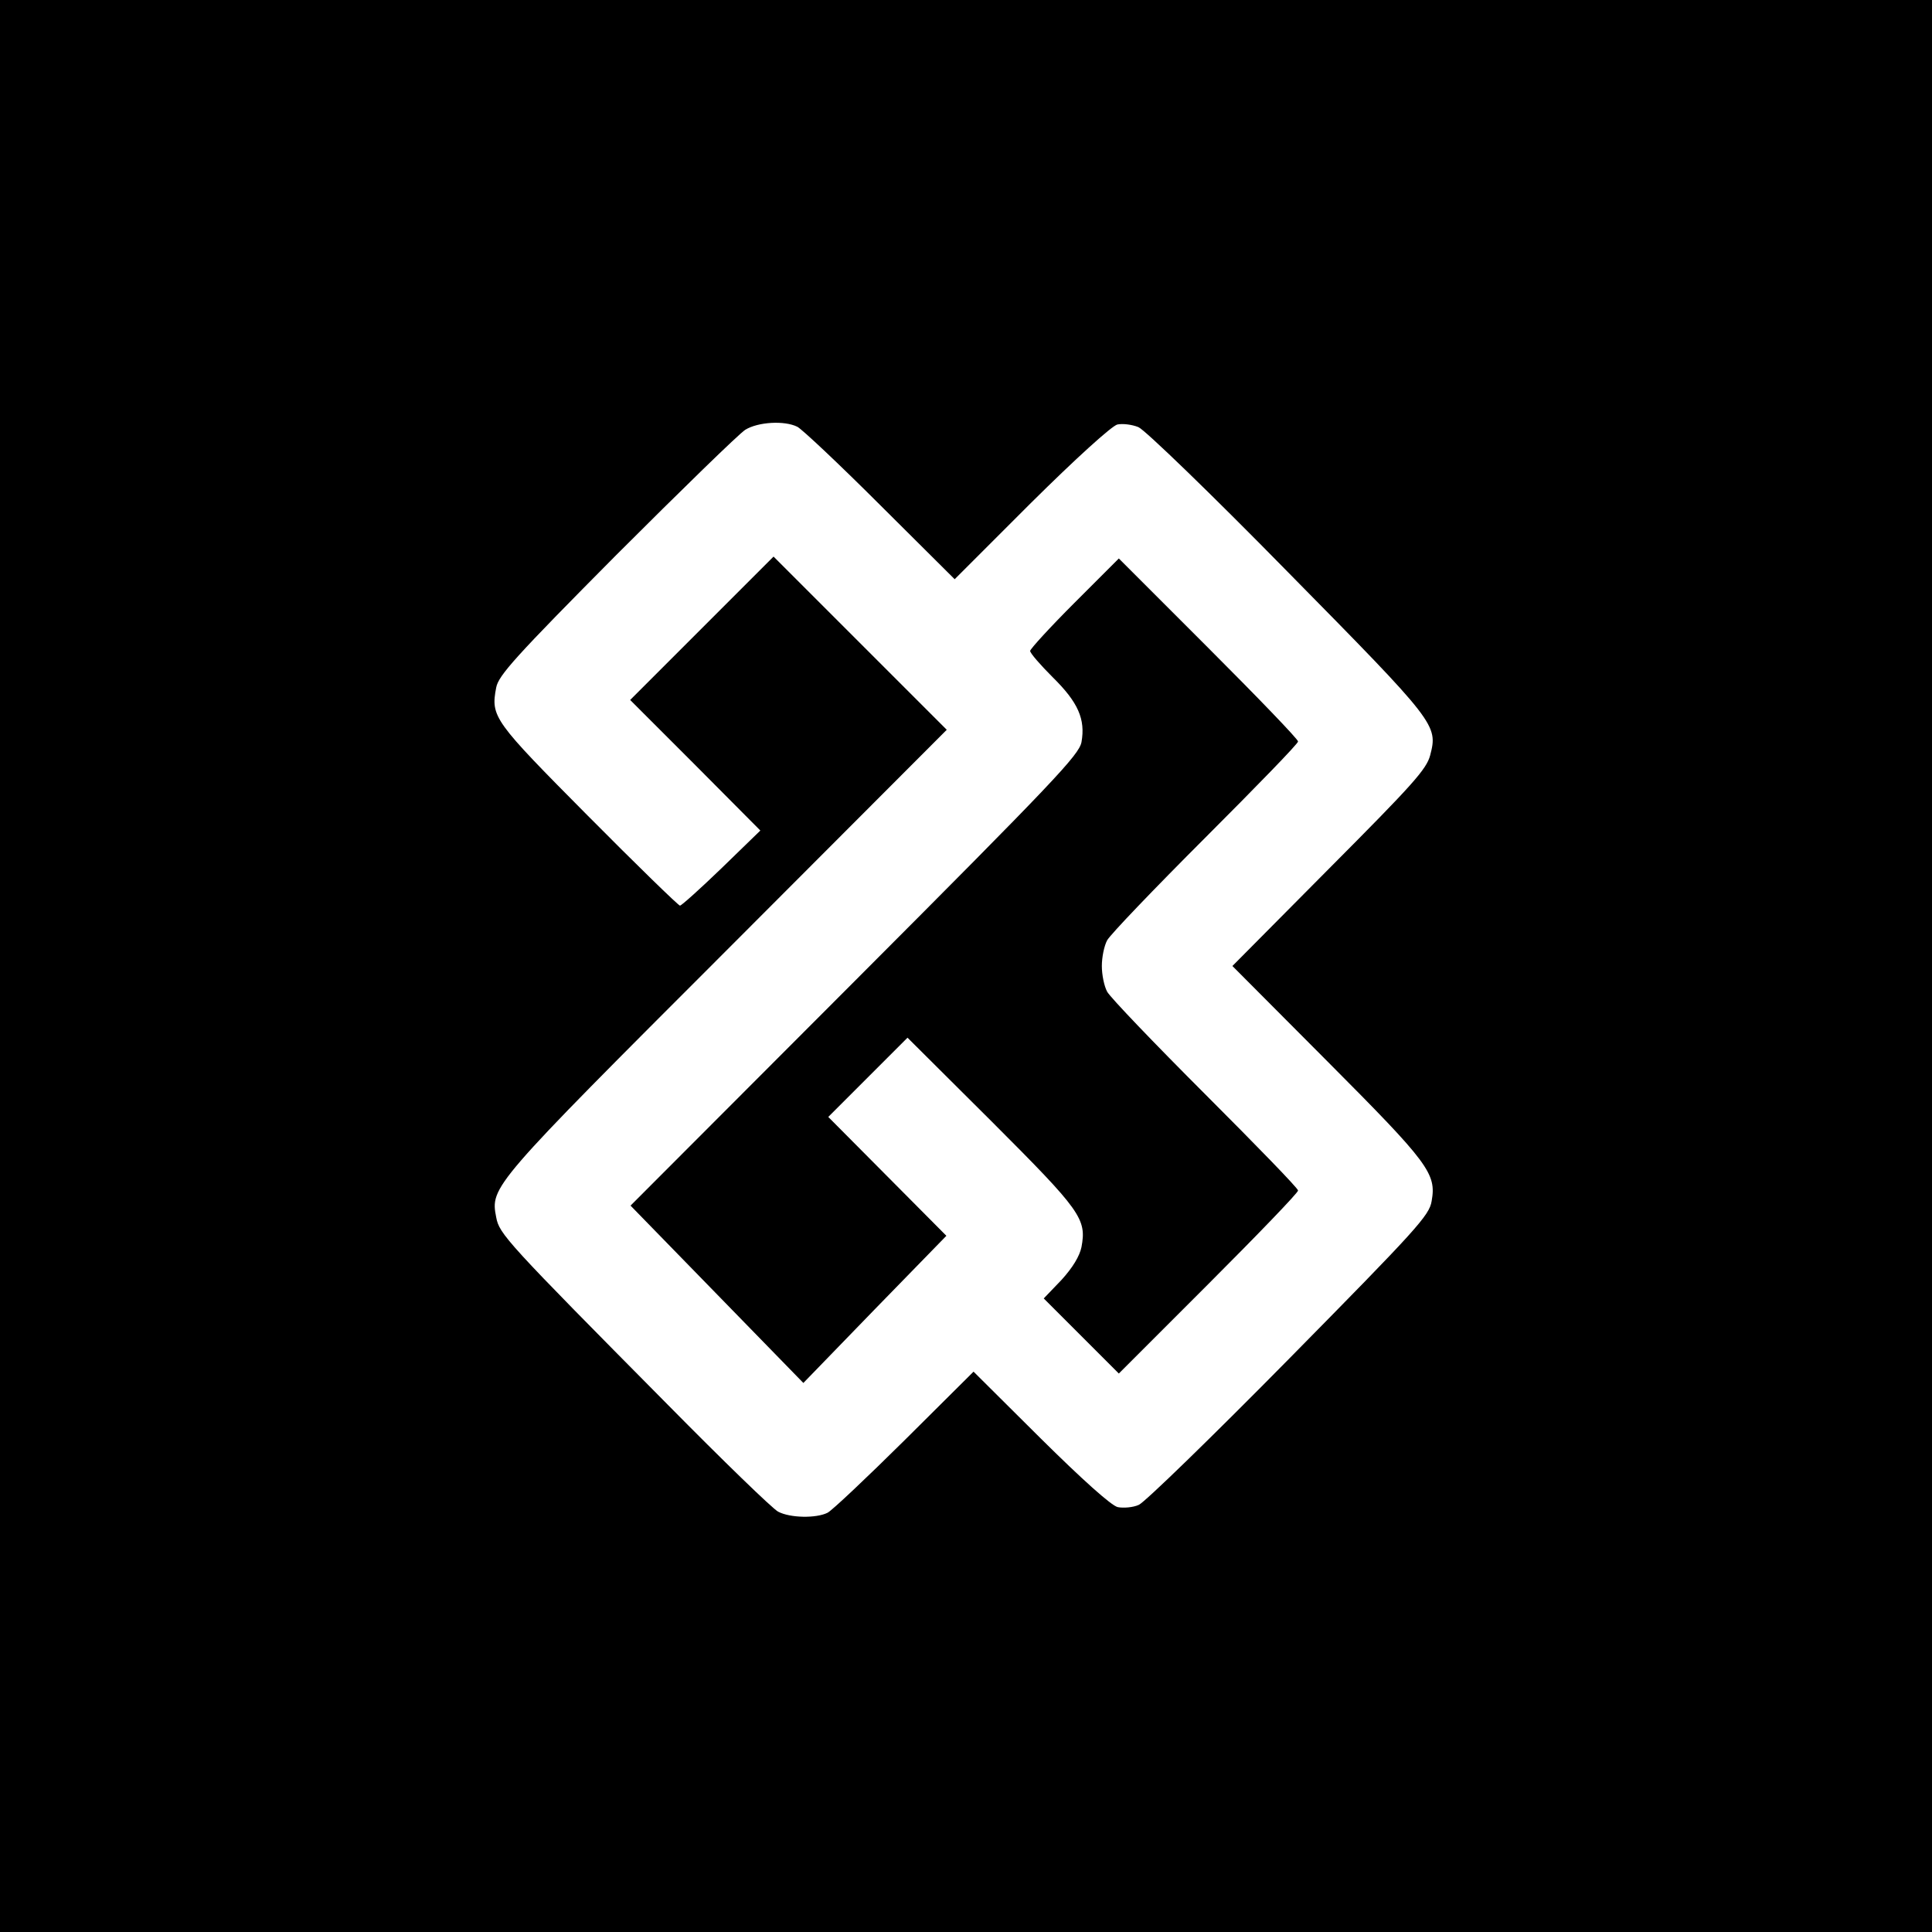 <?xml version="1.0" standalone="no"?>
<!DOCTYPE svg PUBLIC "-//W3C//DTD SVG 20010904//EN"
 "http://www.w3.org/TR/2001/REC-SVG-20010904/DTD/svg10.dtd">
<svg version="1.0" xmlns="http://www.w3.org/2000/svg"
 width="512pt" height="512pt" viewBox="0 0 512 512"
 preserveAspectRatio="xMidYMid meet">
<g transform="translate(0,512) scale(0.1,-0.1)"
fill="#000000" stroke="none">
<path d="M0 2560 l0 -2560 2560 0 2560 0 0 2560 0 2560 -2560 0 -2560 0 0
-2560z m2113 1429 c12 -6 111 -99 219 -207 l198 -197 202 202 c120 119 214
204 229 208 14 3 39 0 56 -7 17 -7 195 -179 395 -383 396 -402 399 -406 378
-487 -10 -37 -46 -77 -268 -300 l-256 -258 251 -252 c270 -271 290 -298 277
-371 -6 -38 -39 -74 -377 -417 -203 -206 -383 -381 -399 -388 -15 -7 -41 -9
-56 -6 -17 4 -94 73 -205 183 l-177 176 -183 -182 c-100 -99 -192 -186 -204
-192 -30 -15 -99 -14 -131 3 -15 8 -146 135 -292 283 -428 432 -447 453 -455
497 -16 81 -12 85 612 709 l582 583 -229 229 -230 230 -190 -190 -190 -190
173 -173 172 -173 -103 -100 c-56 -54 -106 -99 -110 -99 -4 0 -114 107 -244
238 -250 252 -258 262 -243 340 6 32 51 82 318 351 172 172 326 322 342 332
34 21 104 25 138 8z"/>
<path d="M2847 3522 c-64 -64 -117 -122 -117 -127 0 -6 27 -37 60 -70 67 -66
87 -111 76 -172 -7 -34 -71 -102 -601 -633 l-594 -595 229 -235 229 -235 189
195 190 195 -156 157 -157 158 105 105 105 105 223 -222 c237 -237 252 -258
238 -333 -5 -24 -23 -54 -53 -87 l-47 -49 100 -100 99 -99 237 237 c131 131
238 242 238 248 0 6 -111 120 -246 255 -135 135 -252 257 -260 272 -8 15 -14
45 -14 68 0 23 6 53 14 68 8 15 125 137 260 272 135 135 246 249 246 255 0 6
-107 117 -238 248 l-237 237 -118 -118z"/>
</g>
</svg>
